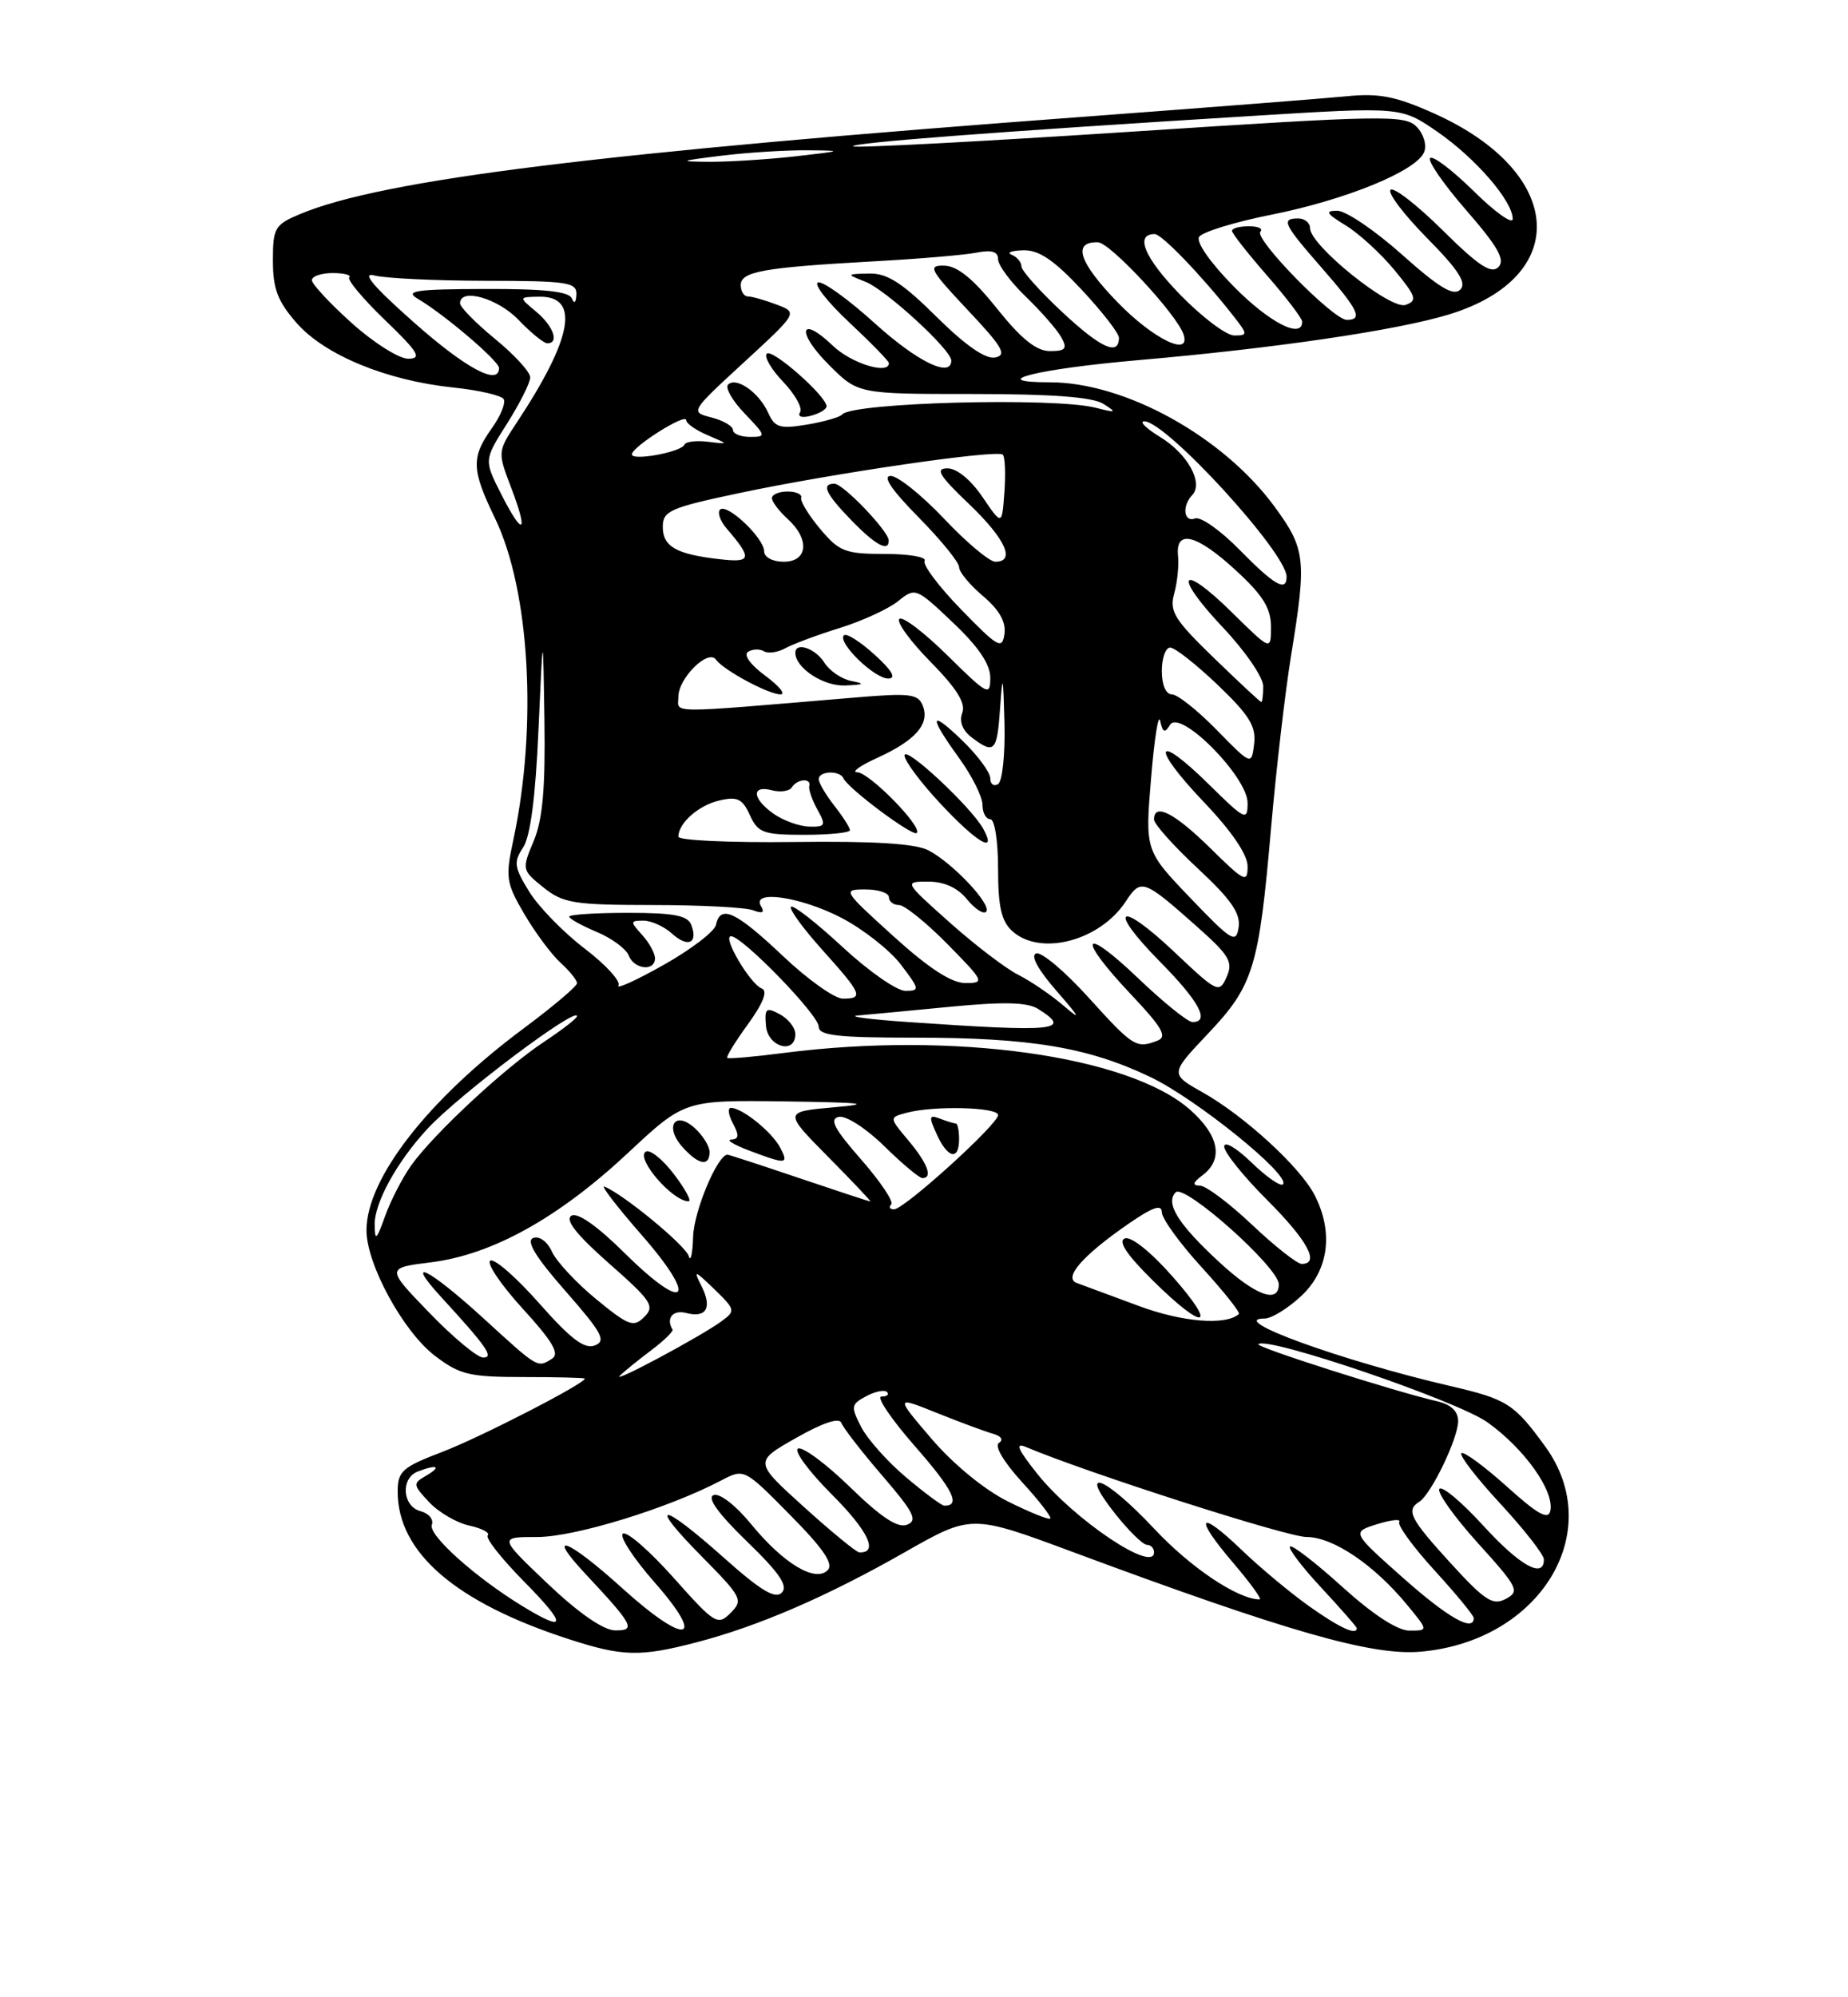 <?xml version="1.0" encoding="UTF-8" standalone="no"?>
<!DOCTYPE svg PUBLIC "-//W3C//DTD SVG 1.1//EN" "http://www.w3.org/Graphics/SVG/1.1/DTD/svg11.dtd" >
<svg xmlns="http://www.w3.org/2000/svg" xmlns:xlink="http://www.w3.org/1999/xlink" version="1.1" viewBox="0 0 237 256">
 <g >
 <path fill="currentColor"
d=" M 89.29 210.51 C 97.26 208.44 106.04 204.64 116.04 198.95 C 124.58 194.09 124.58 194.09 137.68 198.96 C 165.10 209.14 175.98 212.26 182.21 211.70 C 197.57 210.34 206.09 196.30 198.17 185.40 C 194.18 179.91 193.29 179.34 185.99 177.65 C 171.94 174.38 157.14 169.00 162.19 169.00 C 163.07 169.00 165.19 167.69 166.89 166.10 C 170.41 162.81 171.05 157.93 168.58 153.15 C 166.72 149.56 159.58 143.02 154.25 140.02 C 150.04 137.65 150.04 137.65 154.93 132.48 C 160.77 126.31 161.46 124.04 163.02 106.00 C 163.67 98.58 164.82 88.67 165.58 84.00 C 167.59 71.67 167.44 70.37 163.45 64.93 C 156.86 55.95 144.29 49.00 134.64 49.00 C 126.18 49.00 133.04 47.28 146.00 46.16 C 163.53 44.64 179.15 42.34 185.81 40.31 C 201.62 35.48 200.65 22.05 183.94 14.55 C 179.00 12.34 176.89 11.92 172.68 12.34 C 169.83 12.62 155.12 13.76 140.00 14.89 C 76.99 19.55 49.11 23.00 38.50 27.43 C 35.23 28.80 35.00 29.20 35.00 33.41 C 35.00 37.03 35.61 38.63 38.06 41.42 C 41.67 45.52 49.58 48.78 58.14 49.67 C 61.40 50.01 64.30 50.68 64.59 51.15 C 64.89 51.63 64.20 53.32 63.06 54.91 C 60.41 58.64 60.47 60.20 63.47 66.40 C 67.95 75.66 68.95 93.11 65.83 107.67 C 64.80 112.46 64.90 113.16 67.25 117.17 C 68.65 119.55 70.74 122.36 71.90 123.41 C 73.05 124.45 74.00 125.63 74.00 126.02 C 74.00 126.41 70.90 129.03 67.12 131.84 C 54.86 140.96 47.00 151.06 47.00 157.70 C 47.00 162.04 51.72 170.69 55.78 173.78 C 58.96 176.20 60.19 176.50 67.17 176.50 C 71.48 176.50 75.00 176.59 75.00 176.70 C 75.00 177.34 61.60 184.23 56.75 186.08 C 51.57 188.06 51.00 188.57 51.00 191.19 C 51.00 199.00 58.45 205.41 73.00 210.11 C 79.84 212.33 82.11 212.38 89.29 210.51 Z  M 70.22 202.97 C 63.95 197.00 63.95 197.00 68.94 197.00 C 73.72 197.00 85.70 193.32 92.48 189.76 C 95.44 188.21 95.44 188.21 101.34 194.19 C 105.63 198.53 106.94 200.46 106.14 201.26 C 104.54 202.86 100.46 200.40 96.30 195.32 C 94.35 192.94 92.28 191.34 91.52 191.63 C 90.64 191.97 92.10 193.99 95.79 197.57 C 99.98 201.62 101.11 203.29 100.26 204.14 C 99.41 204.99 97.53 203.85 92.81 199.64 C 84.73 192.43 82.92 192.34 90.00 199.50 C 95.16 204.72 95.34 205.09 93.69 206.74 C 92.04 208.39 91.67 208.16 86.39 202.23 C 83.33 198.80 80.41 196.25 79.89 196.57 C 79.38 196.88 81.21 199.70 83.95 202.82 C 90.70 210.49 88.00 210.98 79.82 203.58 C 72.84 197.26 69.80 196.08 75.10 201.75 C 81.24 208.31 81.60 209.01 78.87 208.97 C 77.37 208.94 74.19 206.74 70.22 202.97 Z  M 167.90 205.88 C 165.48 204.16 161.60 200.93 159.27 198.69 C 153.71 193.35 153.02 194.31 158.13 200.29 C 160.34 202.88 161.88 205.00 161.55 205.00 C 158.77 205.00 152.71 200.94 148.06 195.98 C 141.72 189.21 138.08 187.79 143.00 194.00 C 144.74 196.20 146.58 198.00 147.08 198.00 C 147.59 198.00 148.00 198.44 148.00 198.97 C 148.00 201.67 137.73 194.77 133.06 188.94 C 130.54 185.79 130.13 184.86 131.56 185.46 C 139.45 188.79 165.06 197.00 167.55 197.00 C 170.96 197.00 176.23 200.56 180.50 205.75 C 183.18 209.00 183.18 209.00 180.76 209.00 C 179.22 209.00 176.07 206.94 172.13 203.38 C 168.71 200.28 165.70 197.97 165.44 198.22 C 165.18 198.48 167.00 200.87 169.49 203.54 C 171.97 206.21 174.00 208.52 174.00 208.69 C 174.00 209.66 171.78 208.63 167.90 205.88 Z  M 67.00 205.86 C 60.95 202.17 54.89 196.73 55.38 195.44 C 55.65 194.76 54.99 193.97 53.93 193.69 C 51.60 193.08 51.35 189.46 53.58 188.61 C 56.06 187.65 56.69 187.95 54.67 189.13 C 52.92 190.14 52.93 190.30 55.04 192.54 C 56.26 193.84 58.58 195.19 60.20 195.54 C 61.82 195.90 62.87 196.46 62.55 196.79 C 62.22 197.12 64.31 199.77 67.19 202.69 C 72.76 208.33 72.70 209.34 67.00 205.86 Z  M 179.88 202.19 C 173.34 196.38 173.34 196.38 176.63 195.35 C 178.44 194.79 179.71 194.66 179.45 195.08 C 179.20 195.49 181.24 198.29 183.99 201.30 C 186.75 204.32 189.00 207.05 189.00 207.39 C 189.00 209.23 185.68 207.34 179.88 202.19 Z  M 186.09 200.41 C 180.84 194.67 180.28 193.57 182.01 192.49 C 183.53 191.55 187.00 184.36 187.00 182.15 C 187.00 180.86 186.08 180.01 184.25 179.59 C 178.86 178.35 161.01 172.66 161.38 172.29 C 162.46 171.21 186.95 179.56 190.79 182.32 C 195.52 185.71 199.33 191.07 198.83 193.62 C 198.58 194.87 197.25 194.14 193.21 190.50 C 190.30 187.89 187.69 185.98 187.41 186.26 C 187.13 186.54 189.39 189.47 192.45 192.77 C 195.50 196.07 198.00 199.27 198.00 199.88 C 198.00 202.41 194.90 200.68 190.17 195.49 C 187.40 192.46 184.89 190.37 184.59 190.85 C 184.30 191.33 186.53 194.46 189.56 197.81 C 194.67 203.45 194.93 203.97 193.12 204.93 C 191.46 205.82 190.44 205.17 186.09 200.41 Z  M 103.10 193.15 C 96.70 187.36 96.70 187.36 102.10 184.30 C 105.51 182.36 107.65 181.65 107.90 182.37 C 108.12 182.99 110.48 186.04 113.15 189.14 C 117.21 193.85 117.73 194.89 116.32 195.43 C 115.13 195.89 112.99 194.47 109.07 190.66 C 106.01 187.67 102.99 185.43 102.36 185.66 C 101.74 185.90 103.68 188.54 106.67 191.54 C 111.36 196.23 112.72 199.09 110.19 198.97 C 109.81 198.95 106.62 196.33 103.10 193.15 Z  M 129.25 192.44 C 126.23 190.93 122.26 187.67 119.48 184.43 C 114.80 178.95 114.80 178.95 120.15 181.10 C 123.09 182.28 126.33 183.48 127.33 183.76 C 128.40 184.06 128.73 184.55 128.12 184.93 C 127.49 185.31 128.69 187.34 131.05 189.94 C 133.25 192.33 134.88 194.45 134.70 194.64 C 134.51 194.83 132.06 193.84 129.25 192.44 Z  M 116.22 189.37 C 113.87 187.40 111.28 184.50 110.46 182.93 C 109.09 180.27 109.13 180.00 111.08 178.96 C 112.23 178.34 113.43 178.10 113.75 178.42 C 114.07 178.74 113.75 179.00 113.04 179.00 C 112.34 179.00 114.27 181.86 117.34 185.37 C 122.22 190.92 123.27 193.05 121.08 192.98 C 120.76 192.97 118.57 191.35 116.22 189.37 Z  M 79.50 176.32 C 80.05 175.78 81.85 174.32 83.50 173.08 C 85.15 171.84 86.39 170.63 86.25 170.41 C 85.37 168.97 86.30 167.84 88.00 168.29 C 90.62 168.97 91.37 167.59 89.93 164.77 C 88.90 162.74 89.07 162.79 91.60 165.23 C 94.32 167.87 94.35 168.02 92.53 169.35 C 89.85 171.32 78.29 177.49 79.50 176.32 Z  M 62.00 168.97 C 55.01 162.59 51.71 160.93 56.58 166.25 C 62.47 172.67 63.39 174.00 61.96 174.00 C 61.22 174.00 58.11 171.42 55.06 168.26 C 49.50 162.51 49.50 162.51 55.31 161.79 C 63.15 160.80 71.61 156.11 80.51 147.80 C 87.79 141.00 87.79 141.00 100.64 141.17 C 110.66 141.31 112.06 141.47 107.00 141.92 C 100.50 142.50 100.50 142.50 106.18 148.25 C 109.31 151.41 111.76 154.00 111.62 154.00 C 111.49 154.00 107.38 152.65 102.50 151.00 C 97.62 149.35 93.48 148.00 93.30 148.00 C 92.02 148.00 88.99 155.23 88.89 158.50 C 88.82 160.70 88.57 161.82 88.33 161.00 C 87.92 159.63 79.96 153.07 77.52 152.09 C 76.96 151.86 79.10 154.64 82.27 158.27 C 89.63 166.67 88.04 168.45 80.15 160.65 C 76.56 157.10 74.05 155.34 73.27 155.83 C 72.43 156.35 73.97 158.29 78.10 161.93 C 83.55 166.72 84.01 167.42 82.63 168.79 C 81.26 170.17 80.63 169.94 76.47 166.53 C 73.92 164.44 71.37 161.70 70.79 160.44 C 70.19 159.13 69.17 158.38 68.38 158.68 C 67.43 159.05 68.68 161.11 72.53 165.49 C 77.22 170.84 77.78 171.87 76.28 172.45 C 74.95 172.96 73.18 171.61 69.16 167.06 C 66.22 163.73 63.39 161.26 62.88 161.58 C 62.36 161.89 64.23 164.66 67.03 167.73 C 70.84 171.89 71.80 173.51 70.81 174.14 C 68.91 175.34 69.08 175.44 62.00 168.97 Z  M 86.44 150.51 C 84.98 148.59 83.35 147.28 82.82 147.61 C 81.48 148.44 86.21 153.94 88.30 153.98 C 88.74 153.99 87.90 152.43 86.44 150.51 Z  M 91.00 147.65 C 91.00 146.92 90.14 145.54 89.10 144.59 C 86.53 142.27 85.18 144.44 87.56 147.06 C 89.60 149.32 91.00 149.56 91.00 147.65 Z  M 100.03 147.05 C 98.95 145.04 95.17 142.00 93.74 142.00 C 93.30 142.00 93.41 142.90 94.00 144.00 C 94.81 145.52 94.76 146.01 93.79 146.06 C 93.08 146.09 94.08 146.71 96.00 147.44 C 100.89 149.29 101.21 149.26 100.03 147.05 Z  M 146.00 167.37 C 142.43 166.04 138.88 164.73 138.11 164.45 C 136.31 163.81 138.83 160.92 144.75 156.84 C 147.82 154.72 149.00 154.31 149.00 155.37 C 149.00 156.18 151.31 159.37 154.13 162.45 C 156.95 165.54 159.09 168.23 158.88 168.42 C 157.23 169.92 151.62 169.47 146.00 167.37 Z  M 150.37 163.61 C 147.60 160.46 145.05 158.43 144.26 158.73 C 143.34 159.08 144.49 160.81 147.84 164.12 C 154.49 170.70 156.30 170.33 150.37 163.61 Z  M 156.41 161.81 C 151.09 156.91 149.40 154.20 150.78 152.82 C 151.91 151.69 164.00 162.46 164.00 164.61 C 164.00 167.15 161.01 166.05 156.41 161.81 Z  M 160.59 157.00 C 157.69 154.25 154.68 151.99 153.90 151.97 C 152.86 151.94 152.95 151.59 154.25 150.61 C 156.94 148.56 156.34 145.51 152.59 142.21 C 144.72 135.30 122.21 132.17 100.52 134.96 C 96.67 135.46 93.41 135.74 93.26 135.59 C 93.11 135.44 94.31 133.49 95.94 131.25 C 97.89 128.55 98.49 127.01 97.69 126.70 C 96.18 126.10 92.59 120.00 93.75 120.00 C 95.20 120.00 105.00 130.09 105.00 131.59 C 105.00 132.73 107.38 133.00 117.32 133.00 C 132.15 133.00 139.53 134.23 147.50 138.03 C 153.42 140.84 165.62 150.71 164.53 151.80 C 164.22 152.11 162.40 150.84 160.49 148.99 C 158.56 147.12 157.00 146.21 157.00 146.96 C 157.00 147.70 159.47 150.78 162.50 153.80 C 167.70 159.00 169.32 162.00 166.94 162.00 C 166.36 162.00 163.50 159.75 160.59 157.00 Z  M 102.00 132.54 C 102.00 131.73 101.10 130.59 100.01 130.00 C 98.25 129.06 98.04 129.23 98.23 131.47 C 98.45 134.20 102.00 135.21 102.00 132.54 Z  M 48.05 157.00 C 48.00 154.18 50.91 148.89 54.85 144.65 C 58.89 140.29 74.00 128.94 74.00 130.25 C 74.00 130.52 72.09 132.00 69.75 133.55 C 64.68 136.90 55.60 145.35 52.73 149.38 C 51.60 150.97 50.09 153.90 49.38 155.89 C 48.28 158.96 48.08 159.12 48.05 157.00 Z  M 114.30 154.37 C 114.64 154.02 112.91 151.44 110.44 148.62 C 106.96 144.65 106.32 143.42 107.59 143.15 C 108.49 142.96 111.10 144.64 113.40 146.90 C 115.70 149.16 117.90 151.00 118.29 151.00 C 119.67 151.00 118.97 149.12 116.51 146.19 C 114.02 143.23 114.02 143.23 116.26 142.63 C 119.75 141.69 128.00 141.90 128.00 142.92 C 128.00 144.10 115.97 155.00 114.66 155.00 C 114.11 155.00 113.95 154.72 114.30 154.37 Z  M 123.00 146.00 C 123.00 144.90 122.81 144.00 122.58 144.00 C 122.35 144.00 121.44 143.72 120.55 143.38 C 119.14 142.84 119.09 143.10 120.13 145.38 C 121.54 148.49 123.00 148.80 123.00 146.00 Z  M 139.64 127.90 C 136.61 124.54 133.57 121.98 132.89 122.20 C 132.12 122.46 133.11 124.28 135.54 127.06 C 138.49 130.43 138.71 130.89 136.46 128.95 C 134.83 127.55 132.19 125.75 130.60 124.95 C 129.00 124.15 125.05 121.14 121.81 118.25 C 115.92 113.00 115.92 113.00 119.05 113.00 C 121.09 113.00 122.82 113.79 124.00 115.25 C 125.01 116.49 126.11 117.21 126.46 116.87 C 127.29 116.04 122.19 110.61 119.07 108.99 C 117.39 108.12 112.08 107.79 101.82 107.92 C 93.67 108.02 87.00 107.72 87.00 107.24 C 87.00 105.50 89.58 103.22 92.26 102.60 C 94.56 102.06 95.22 102.38 96.17 104.48 C 97.21 106.75 97.89 107.00 103.16 107.00 C 106.37 107.00 109.00 106.73 109.00 106.41 C 109.00 106.08 108.10 104.67 107.00 103.27 C 105.90 101.87 105.00 100.34 105.00 99.87 C 105.00 98.80 107.71 98.71 108.17 99.76 C 108.74 101.06 117.07 107.27 117.57 106.77 C 118.34 105.99 111.48 99.00 109.93 98.98 C 109.14 98.97 110.30 98.14 112.50 97.14 C 117.40 94.91 119.25 92.81 118.36 90.49 C 117.76 88.93 116.77 88.80 109.59 89.41 C 84.98 91.47 87.00 91.48 87.00 89.30 C 87.00 86.92 90.81 83.15 91.81 84.54 C 92.78 85.89 98.55 89.00 100.10 89.00 C 100.81 89.00 99.92 87.92 98.13 86.60 C 96.22 85.19 95.31 83.92 95.94 83.54 C 96.52 83.18 97.43 83.15 97.96 83.47 C 98.49 83.80 99.72 83.63 100.71 83.09 C 101.69 82.55 104.85 81.37 107.73 80.48 C 110.61 79.58 113.96 78.04 115.18 77.05 C 117.38 75.28 117.48 75.31 122.20 79.79 C 125.49 82.90 127.00 85.13 127.00 86.88 C 127.00 89.27 126.65 89.08 121.52 84.02 C 118.51 81.05 115.73 78.94 115.34 79.33 C 114.94 79.72 116.75 82.21 119.35 84.84 C 122.71 88.26 123.88 90.14 123.41 91.37 C 122.99 92.47 123.43 93.61 124.62 94.52 C 127.53 96.72 127.87 96.37 128.26 90.75 C 128.58 86.17 128.65 86.41 128.82 92.69 C 128.92 96.65 128.55 100.16 128.00 100.50 C 127.45 100.84 127.00 100.50 127.00 99.76 C 127.00 99.01 125.42 96.87 123.50 95.00 C 119.21 90.84 119.02 91.66 123.00 97.16 C 124.65 99.44 126.00 102.13 126.00 103.15 C 126.00 104.17 126.45 105.00 127.00 105.00 C 127.56 105.00 128.00 107.78 128.00 111.35 C 128.00 116.22 128.42 118.07 129.83 119.35 C 133.43 122.60 141.07 120.60 144.39 115.52 C 146.33 112.57 146.66 112.69 153.50 118.76 C 157.67 122.46 158.17 123.30 157.31 125.22 C 156.36 127.35 156.13 127.24 150.65 122.06 C 143.44 115.24 141.88 116.29 148.81 123.31 C 153.79 128.35 155.21 131.00 152.93 131.00 C 152.33 131.00 149.18 128.46 145.93 125.35 C 138.71 118.47 138.04 120.04 145.03 127.44 C 149.06 131.70 149.74 132.89 148.45 133.38 C 145.72 134.43 145.34 134.19 139.64 127.90 Z  M 126.11 106.25 C 124.58 103.45 116.00 95.46 116.00 96.83 C 116.00 97.52 118.09 100.32 120.64 103.04 C 125.28 108.01 127.92 109.56 126.11 106.25 Z  M 109.21 87.29 C 107.95 87.05 106.38 85.98 105.72 84.93 C 104.58 83.10 102.00 82.23 102.00 83.67 C 102.00 85.62 105.62 87.99 108.40 87.86 C 110.82 87.76 111.00 87.63 109.21 87.29 Z  M 112.15 83.90 C 110.31 82.23 108.55 81.12 108.23 81.43 C 107.34 82.32 112.15 87.00 113.92 86.97 C 114.99 86.95 114.41 85.95 112.15 83.90 Z  M 116.50 131.00 C 111.55 130.66 108.62 130.28 110.00 130.16 C 111.38 130.04 116.72 129.54 121.87 129.04 C 128.70 128.38 131.75 128.45 133.12 129.31 C 137.59 132.10 135.48 132.31 116.50 131.00 Z  M 100.37 122.50 C 94.35 116.81 92.38 115.90 91.82 118.54 C 91.65 119.39 88.62 121.70 85.10 123.68 C 81.59 125.66 78.98 126.84 79.31 126.31 C 79.64 125.78 77.69 123.65 74.98 121.58 C 72.27 119.52 69.07 116.23 67.87 114.29 C 65.93 111.14 65.84 110.50 67.09 108.62 C 68.02 107.21 68.68 102.15 69.06 93.50 C 69.64 80.50 69.64 80.50 69.82 92.28 C 69.95 101.01 69.60 105.03 68.45 107.78 C 66.91 111.45 66.93 111.53 69.70 113.75 C 72.22 115.77 73.60 115.99 83.67 116.00 C 89.81 116.00 95.62 116.30 96.58 116.67 C 97.77 117.13 98.10 116.97 97.61 116.17 C 96.26 114.00 102.63 114.91 107.89 117.63 C 110.68 119.08 114.12 121.78 115.53 123.63 C 117.95 126.80 117.99 127.00 116.11 127.00 C 115.01 127.00 111.37 124.46 108.03 121.36 C 104.68 118.26 101.72 115.95 101.44 116.22 C 101.17 116.50 102.98 118.99 105.47 121.76 C 110.55 127.41 110.80 128.00 108.09 128.00 C 107.04 128.00 103.56 125.53 100.37 122.50 Z  M 84.00 122.83 C 84.00 122.18 83.26 120.83 82.35 119.83 C 80.80 118.12 80.81 118.00 82.52 118.00 C 83.52 118.00 85.17 118.75 86.18 119.66 C 88.22 121.51 89.56 120.91 88.65 118.54 C 88.19 117.34 86.40 117.00 80.53 117.00 C 76.39 117.00 73.00 117.22 73.00 117.49 C 73.00 117.75 74.58 118.63 76.51 119.44 C 78.45 120.25 80.29 121.61 80.62 122.45 C 81.31 124.26 84.00 124.55 84.00 122.83 Z  M 114.58 120.00 C 108.09 114.12 108.02 114.00 110.98 114.00 C 112.64 114.00 114.00 114.45 114.00 115.00 C 114.00 115.55 114.58 116.00 115.29 116.00 C 116.00 116.00 118.79 118.25 121.50 121.00 C 126.23 125.80 126.32 126.00 123.81 126.00 C 122.02 126.00 119.12 124.11 114.58 120.00 Z  M 152.67 115.11 C 146.85 109.03 146.85 109.03 147.62 99.77 C 148.04 94.67 148.57 91.35 148.79 92.40 C 149.12 93.90 149.38 94.01 150.06 92.90 C 151.34 90.83 160.00 99.56 160.00 102.92 C 160.00 105.27 159.70 105.13 155.02 100.52 C 148.07 93.68 147.53 95.61 154.38 102.79 C 157.97 106.55 160.00 109.54 160.00 111.05 C 160.00 113.22 159.59 113.02 155.22 108.71 C 150.61 104.18 148.00 102.85 148.00 105.04 C 148.00 105.62 150.52 108.43 153.60 111.30 C 157.87 115.27 159.12 117.07 158.85 118.85 C 158.53 120.98 157.99 120.66 152.67 115.11 Z  M 99.25 104.33 C 96.46 102.38 96.31 100.59 99.00 101.29 C 100.10 101.58 101.25 101.40 101.56 100.91 C 102.23 99.82 104.09 99.69 103.79 100.75 C 103.67 101.16 104.14 102.51 104.82 103.75 C 105.96 105.79 105.86 106.00 103.79 105.95 C 102.53 105.92 100.49 105.19 99.25 104.33 Z  M 156.04 93.56 C 153.59 91.05 151.00 89.00 150.29 89.00 C 149.52 89.00 149.00 87.79 149.00 86.00 C 149.00 84.35 149.48 83.00 150.07 83.00 C 150.67 83.00 153.40 85.15 156.16 87.78 C 160.21 91.65 161.11 93.10 160.84 95.34 C 160.50 98.11 160.50 98.11 156.04 93.56 Z  M 155.68 84.33 C 150.61 79.42 149.95 78.36 150.58 76.10 C 150.98 74.67 151.21 72.49 151.08 71.25 C 150.73 67.78 153.47 68.47 158.52 73.13 C 161.97 76.30 163.00 77.97 163.00 80.34 C 163.00 83.42 163.00 83.42 158.02 78.52 C 151.33 71.93 150.34 73.55 156.84 80.43 C 159.68 83.43 162.00 86.81 162.00 87.94 C 162.00 89.07 161.89 89.99 161.75 89.98 C 161.61 89.97 158.88 87.43 155.68 84.33 Z  M 123.27 78.13 C 120.39 75.17 118.28 72.36 118.58 71.88 C 118.87 71.40 116.59 71.00 113.49 71.00 C 108.39 71.00 107.62 70.70 105.19 67.80 C 103.71 66.04 102.61 64.24 102.75 63.80 C 102.89 63.36 102.10 63.00 101.00 63.00 C 99.90 63.00 99.00 63.38 99.00 63.85 C 99.00 64.31 99.90 65.50 101.00 66.50 C 103.88 69.11 103.62 72.00 100.50 72.00 C 99.09 72.00 98.00 71.42 98.00 70.67 C 98.00 68.97 93.22 64.45 92.34 65.32 C 91.98 65.69 92.36 66.78 93.19 67.74 C 96.51 71.61 96.39 72.14 92.35 71.68 C 86.74 71.05 85.00 70.07 85.00 67.53 C 85.00 65.49 85.91 65.08 94.75 63.21 C 106.85 60.65 127.91 57.58 128.61 58.28 C 128.89 58.56 128.98 60.73 128.81 63.09 C 128.50 67.38 128.50 67.38 126.00 63.70 C 124.50 61.49 122.70 60.02 121.50 60.03 C 119.90 60.04 120.44 60.95 124.25 64.58 C 128.94 69.05 130.29 72.00 127.65 72.00 C 126.90 72.00 123.95 69.53 121.09 66.50 C 118.23 63.48 115.14 61.00 114.23 61.00 C 113.13 61.00 114.34 62.79 117.78 66.28 C 120.65 69.19 123.00 72.07 123.00 72.69 C 123.00 73.31 124.38 74.98 126.07 76.40 C 128.15 78.16 129.03 79.71 128.82 81.24 C 128.53 83.29 128.01 83.00 123.27 78.13 Z  M 113.97 69.25 C 113.92 68.04 108.13 62.00 107.01 62.00 C 105.28 62.00 105.88 63.28 109.20 66.70 C 112.28 69.88 114.03 70.82 113.97 69.25 Z  M 158.98 70.48 C 156.54 67.99 153.97 66.18 153.27 66.45 C 151.82 67.01 151.55 64.88 152.90 63.45 C 154.37 61.89 152.31 58.16 148.78 56.01 C 146.98 54.91 146.06 54.01 146.75 54.00 C 149.55 54.00 165.00 70.85 165.00 73.92 C 165.00 75.92 163.44 75.02 158.98 70.48 Z  M 64.28 63.34 C 62.06 58.97 62.06 58.97 65.03 54.29 C 66.66 51.71 68.00 49.05 68.00 48.37 C 68.00 47.69 65.97 45.47 63.50 43.45 C 61.02 41.42 59.00 39.36 59.00 38.88 C 59.00 36.85 63.84 38.22 66.50 41.00 C 68.08 42.65 69.74 44.00 70.19 44.00 C 71.76 44.00 70.98 41.80 68.75 39.94 C 66.50 38.07 66.50 38.07 69.18 38.03 C 74.41 37.97 73.44 43.33 66.26 54.18 C 63.81 57.89 63.81 57.93 65.54 62.47 C 67.82 68.42 67.11 68.91 64.28 63.34 Z  M 81.04 58.23 C 81.10 57.23 88.00 52.90 88.00 53.85 C 88.00 54.27 89.24 55.14 90.75 55.78 C 93.50 56.95 93.50 56.95 90.78 56.62 C 89.29 56.44 87.94 56.60 87.78 56.99 C 87.39 57.95 80.99 59.12 81.04 58.23 Z  M 94.00 55.11 C 94.00 54.62 92.76 53.90 91.25 53.51 C 88.50 52.80 88.51 52.79 95.41 46.44 C 102.33 40.07 102.33 40.07 99.60 39.04 C 98.10 38.47 96.45 38.00 95.93 38.00 C 95.42 38.00 95.00 37.35 95.00 36.55 C 95.00 34.80 97.87 34.29 112.00 33.50 C 117.78 33.19 123.74 32.68 125.25 32.38 C 127.19 32.00 128.00 32.25 128.00 33.22 C 128.00 33.99 129.61 36.16 131.58 38.05 C 133.55 39.95 135.59 42.29 136.12 43.25 C 136.91 44.70 136.65 45.00 134.65 45.00 C 132.91 45.00 130.98 43.45 127.86 39.55 C 124.82 35.74 122.78 34.08 121.10 34.05 C 118.94 34.00 119.23 34.55 124.10 39.73 C 128.58 44.48 129.18 45.51 127.63 45.82 C 126.40 46.07 123.82 44.28 120.10 40.60 C 115.70 36.24 113.78 35.01 111.47 35.06 C 108.50 35.13 108.50 35.13 111.00 36.12 C 113.62 37.15 122.00 44.84 122.00 46.21 C 122.00 48.49 117.64 46.37 112.17 41.42 C 108.78 38.35 105.51 36.00 104.91 36.20 C 104.31 36.40 106.11 38.70 108.91 41.32 C 111.71 43.94 114.00 46.29 114.00 46.54 C 114.00 48.07 109.17 46.58 106.82 44.32 C 102.54 40.23 102.08 42.55 106.32 46.78 C 110.04 50.50 110.04 50.50 124.77 50.50 C 134.92 50.50 140.12 50.89 141.50 51.76 C 143.28 52.89 143.17 52.94 140.50 52.26 C 135.16 50.90 109.22 51.59 108.00 53.13 C 107.72 53.47 105.70 54.05 103.50 54.42 C 100.00 55.00 99.37 54.81 98.50 52.88 C 97.33 50.29 94.41 48.25 93.37 49.30 C 92.97 49.69 93.93 51.37 95.51 53.01 C 98.26 55.88 98.29 56.00 96.19 56.00 C 94.98 56.00 94.00 55.60 94.00 55.11 Z  M 106.00 52.08 C 106.00 50.78 99.03 44.64 98.34 45.33 C 97.96 45.71 98.90 47.33 100.43 48.93 C 101.96 50.53 102.94 52.28 102.61 52.83 C 102.25 53.41 102.82 53.60 104.00 53.29 C 105.10 53.00 106.00 52.46 106.00 52.08 Z  M 53.02 41.27 C 47.82 36.66 46.30 34.85 48.02 35.31 C 49.39 35.67 55.79 35.98 62.25 35.99 C 72.80 36.00 73.99 36.18 73.92 37.75 C 73.87 38.80 73.64 39.00 73.34 38.25 C 72.98 37.36 69.79 37.01 62.17 37.04 C 53.32 37.06 51.85 37.28 53.57 38.29 C 56.96 40.28 64.00 46.27 64.00 47.17 C 64.00 49.51 59.72 47.21 53.02 41.27 Z  M 45.11 41.41 C 42.30 38.88 40.00 36.41 40.00 35.91 C 40.00 35.41 41.20 35.00 42.67 35.00 C 44.13 35.00 45.09 35.25 44.79 35.55 C 44.49 35.84 46.55 38.31 49.37 41.02 C 53.67 45.16 54.15 45.96 52.36 45.98 C 51.18 45.99 47.92 43.93 45.11 41.41 Z  M 136.25 40.02 C 133.36 37.33 131.00 34.69 131.00 34.15 C 131.00 33.61 130.44 32.94 129.75 32.66 C 129.06 32.38 129.72 32.12 131.21 32.08 C 133.23 32.02 135.13 33.30 138.71 37.12 C 141.34 39.94 143.50 42.71 143.50 43.29 C 143.50 45.67 141.20 44.64 136.25 40.02 Z  M 143.33 38.75 C 138.35 33.62 137.48 30.94 140.83 31.06 C 142.39 31.12 150.94 40.32 151.78 42.85 C 152.78 45.83 147.91 43.47 143.33 38.75 Z  M 151.33 37.75 C 146.77 33.05 145.49 30.00 148.09 30.00 C 148.99 30.00 154.08 35.29 158.11 40.41 C 160.04 42.87 160.05 43.00 158.29 43.00 C 157.27 43.00 154.14 40.64 151.33 37.75 Z  M 158.25 36.75 C 155.22 33.68 153.37 31.03 153.78 30.36 C 154.18 29.74 158.32 28.46 163.00 27.53 C 172.64 25.61 181.72 21.89 182.65 19.47 C 183.00 18.56 182.56 17.13 181.65 16.22 C 180.15 14.72 177.32 14.77 144.94 16.89 C 125.64 18.15 109.66 18.99 109.42 18.76 C 108.98 18.31 127.87 16.87 160.59 14.86 C 179.68 13.68 179.68 13.68 184.31 16.87 C 189.21 20.24 194.00 25.77 194.00 28.06 C 194.00 28.81 191.76 27.22 189.02 24.52 C 186.29 21.83 183.76 19.91 183.41 20.26 C 183.06 20.61 185.15 23.63 188.06 26.97 C 192.13 31.65 193.07 33.33 192.16 34.24 C 191.25 35.15 189.61 34.06 185.02 29.52 C 181.74 26.27 178.73 23.94 178.33 24.33 C 177.94 24.73 180.05 27.51 183.02 30.52 C 187.07 34.62 188.13 36.27 187.27 37.13 C 186.41 37.99 184.55 36.87 179.81 32.64 C 176.34 29.54 172.60 27.01 171.50 27.01 C 169.88 27.01 170.09 27.37 172.58 28.89 C 174.27 29.92 177.09 32.50 178.84 34.62 C 181.63 38.01 181.80 38.54 180.26 39.08 C 178.34 39.76 168.04 31.49 168.01 29.25 C 168.01 28.56 167.32 28.00 166.50 28.00 C 164.25 28.00 164.59 28.71 169.50 34.32 C 174.22 39.72 174.84 41.00 172.72 41.00 C 170.98 41.00 160.77 30.57 161.64 29.69 C 162.02 29.31 161.36 29.00 160.17 29.00 C 158.97 29.00 158.00 29.26 158.00 29.59 C 158.00 29.91 160.03 32.49 162.50 35.32 C 164.97 38.15 167.00 40.81 167.00 41.23 C 167.00 43.51 162.80 41.36 158.25 36.75 Z  M 92.50 19.96 C 95.80 19.55 100.75 19.24 103.50 19.26 C 108.24 19.30 108.16 19.34 102.00 20.04 C 98.42 20.44 93.47 20.75 91.00 20.74 C 86.93 20.71 87.08 20.63 92.50 19.96 Z "/>
</g>
</svg>